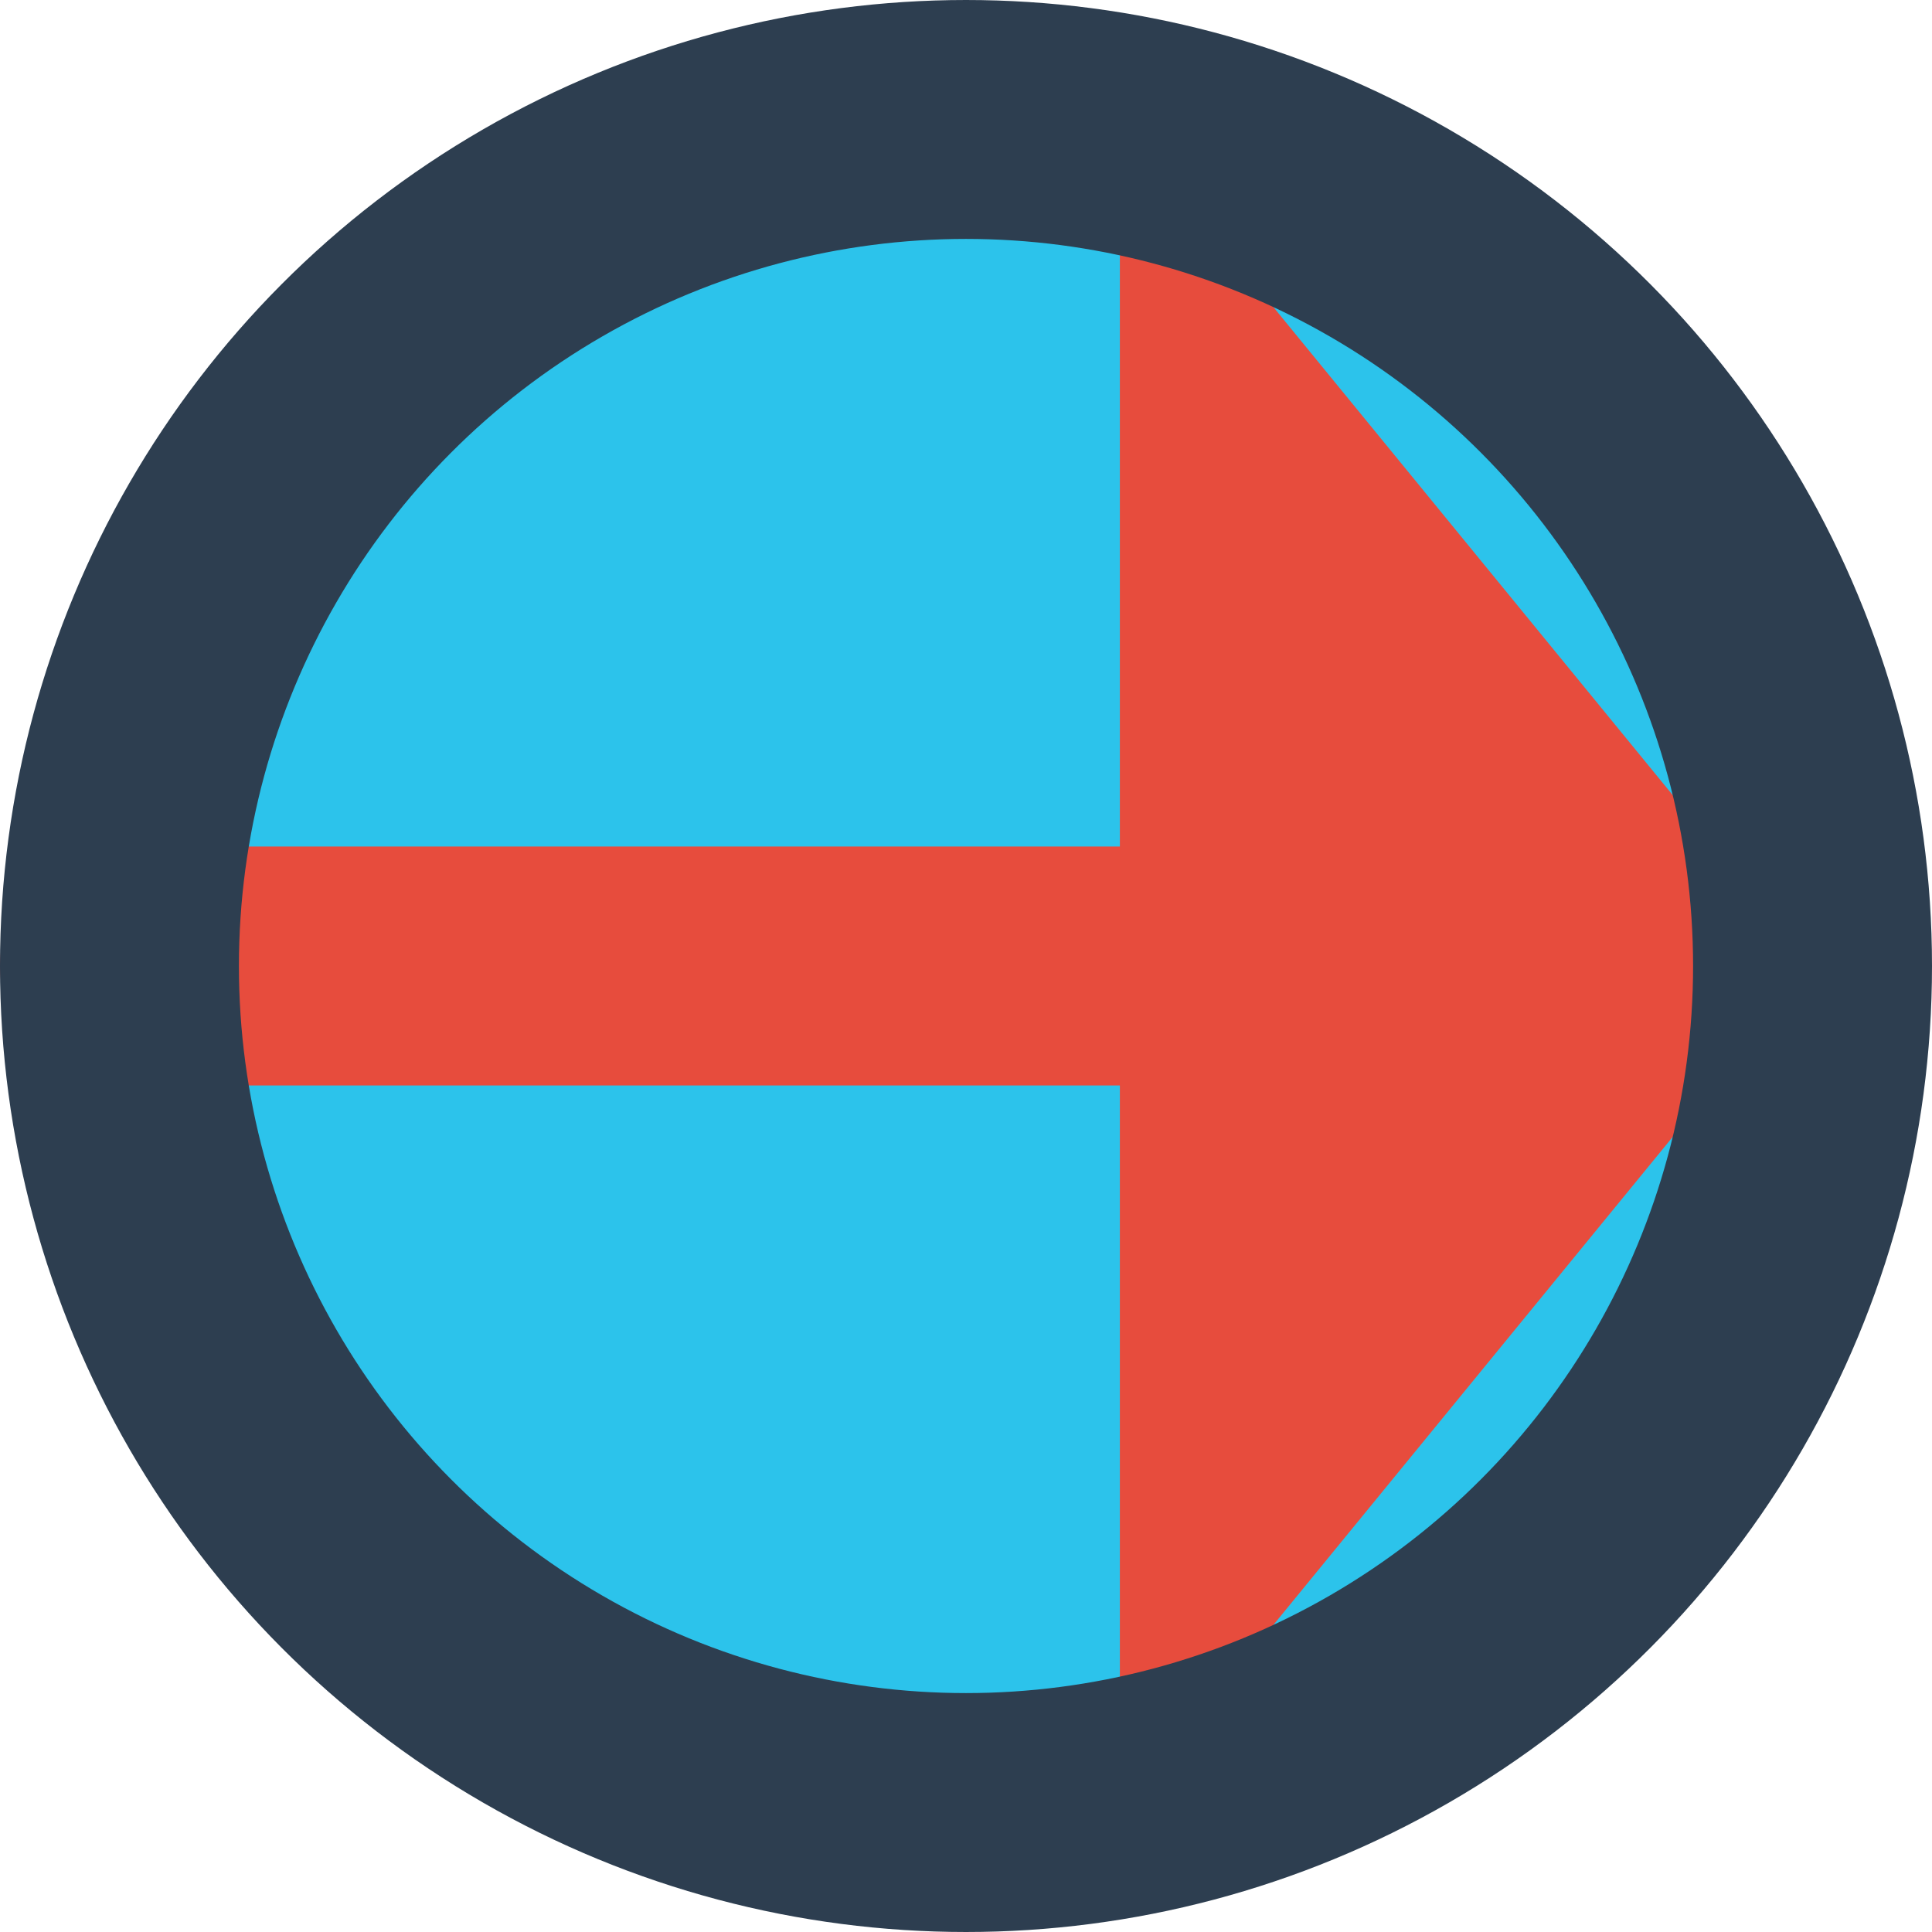 <svg id="35f8f83a-6906-4b9e-8125-9710c42ec65b" data-name="Layer 1" xmlns="http://www.w3.org/2000/svg" viewBox="0 0 323.46 323.46"><defs><style>.\34 e36a903-af1e-4824-bb5d-3100779fae1e{fill:#2cc3eb;stroke-width:20px;}.\30 1a80e48-a3fb-4a0d-b9e1-e5d74cdf9e13,.\34 e36a903-af1e-4824-bb5d-3100779fae1e{stroke:#2d3e50;stroke-miterlimit:10;}.\30 1a80e48-a3fb-4a0d-b9e1-e5d74cdf9e13,.\30 263cb8f-8b90-41fb-9553-08a0bd451073{fill:none;stroke-width:40px;}.\30 263cb8f-8b90-41fb-9553-08a0bd451073{stroke:#e74c3d;stroke-linecap:round;stroke-linejoin:round;}.\34 5b99840-47ef-4c5c-9a5f-b989a974c1d4{fill:#e74c3d;}</style></defs><title>marble_right_halted</title><circle class="4e36a903-af1e-4824-bb5d-3100779fae1e" cx="161.73" cy="161.73" r="141.73"/><line class="0263cb8f-8b90-41fb-9553-08a0bd451073" x1="20" y1="161.73" x2="187.49" y2="161.73"/><polyline class="45b99840-47ef-4c5c-9a5f-b989a974c1d4" points="187.49 20 303.46 161.73 187.49 303.46 187.49 20.18"/><circle class="01a80e48-a3fb-4a0d-b9e1-e5d74cdf9e13" cx="161.73" cy="161.73" r="141.73"/></svg>